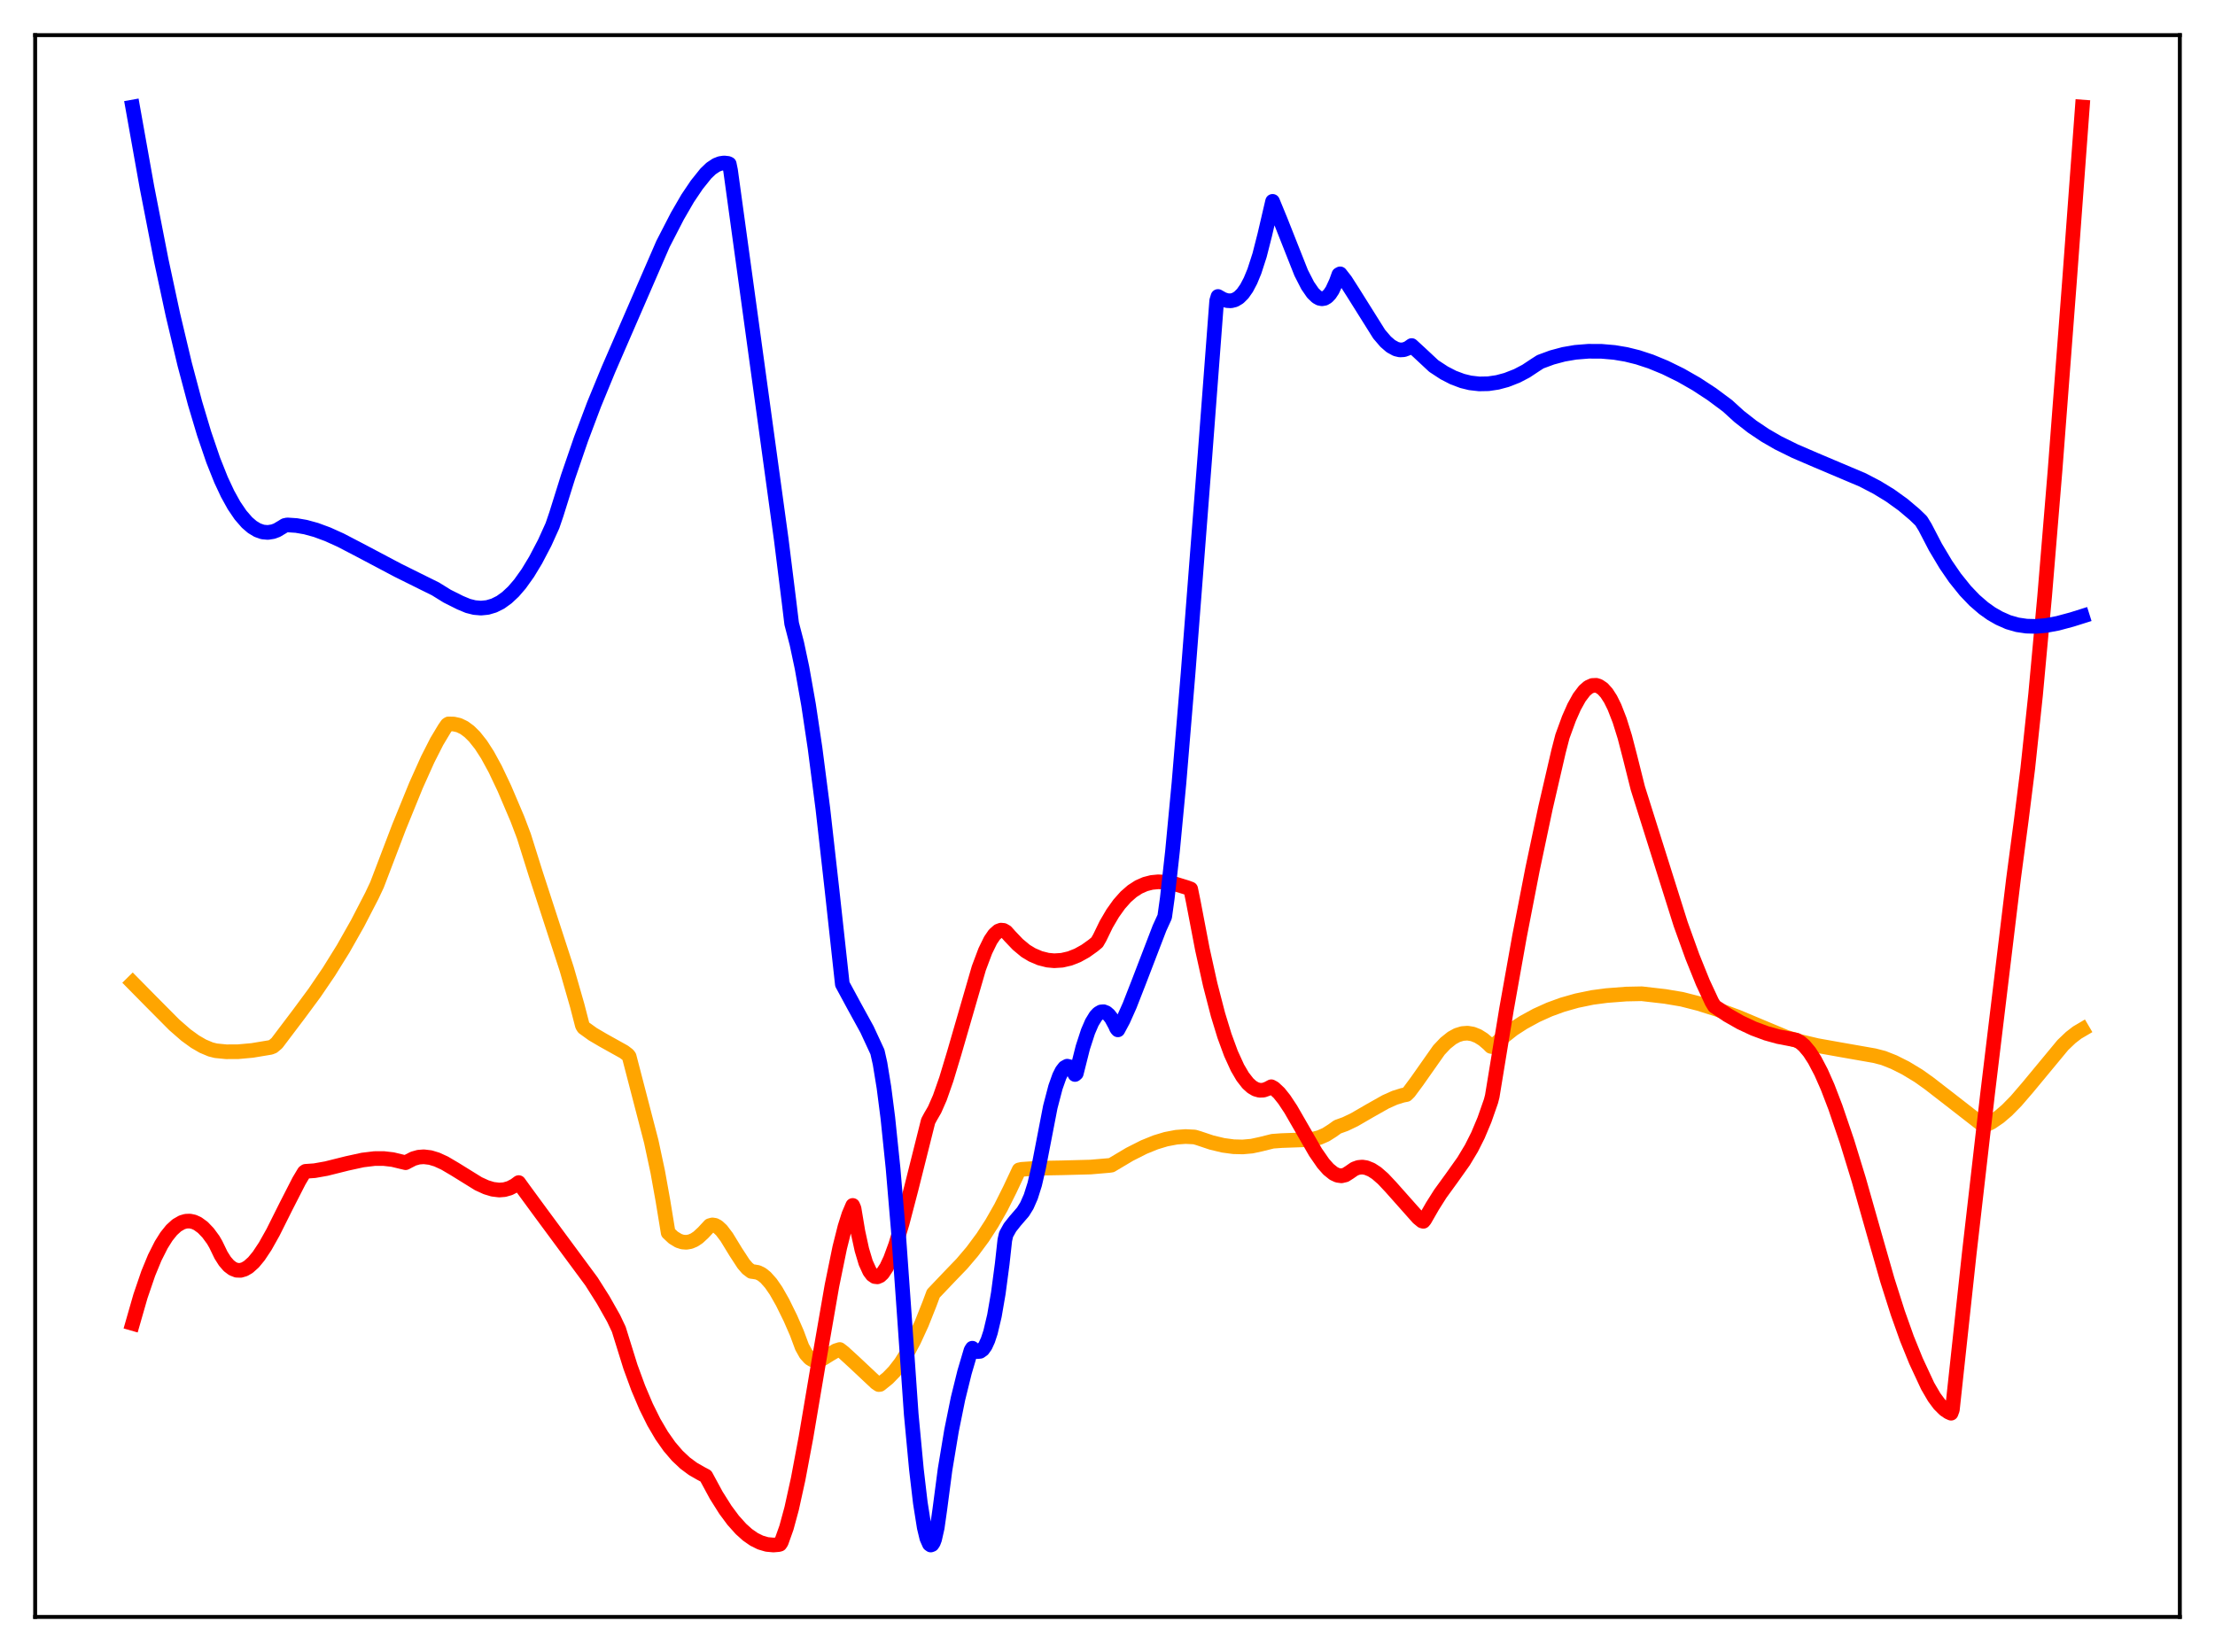 <?xml version="1.0" encoding="utf-8" standalone="no"?>
<!DOCTYPE svg PUBLIC "-//W3C//DTD SVG 1.1//EN"
  "http://www.w3.org/Graphics/SVG/1.1/DTD/svg11.dtd">
<svg xmlns:xlink="http://www.w3.org/1999/xlink" width="453.6pt" height="338.4pt" viewBox="0 0 453.6 338.4" xmlns="http://www.w3.org/2000/svg" version="1.1">
 <defs>
  <style type="text/css">*{stroke-linejoin: round; stroke-linecap: butt}</style>
 </defs>
 <g id="figure_1">
  <g id="patch_1">
   <path d="M 0 338.4 
L 453.6 338.4 
L 453.6 0 
L 0 0 
z
" style="fill: #ffffff"/>
  </g>
  <g id="axes_1">
   <g id="patch_2">
    <path d="M 7.2 331.2 
L 446.4 331.2 
L 446.4 7.2 
L 7.2 7.2 
z
" style="fill: #ffffff"/>
   </g>
   <g id="matplotlib.axis_1"/>
   <g id="matplotlib.axis_2"/>
   <g id="line2d_1">
    <path d="M 27.164 201.315 
L 30.89 205.094 
L 35.681 209.919 
L 38.077 212.007 
L 39.94 213.361 
L 41.537 214.287 
L 43.135 214.959 
L 44.199 215.226 
L 46.329 215.437 
L 48.724 215.429 
L 51.652 215.165 
L 55.379 214.545 
L 55.911 214.337 
L 56.71 213.664 
L 61.235 207.675 
L 64.429 203.353 
L 67.357 199.044 
L 70.285 194.331 
L 73.213 189.157 
L 76.141 183.498 
L 77.206 181.238 
L 81.731 169.373 
L 85.191 160.884 
L 87.587 155.546 
L 89.45 151.88 
L 91.047 149.216 
L 91.58 148.456 
L 91.846 148.28 
L 92.911 148.305 
L 93.975 148.542 
L 95.04 149.056 
L 96.105 149.839 
L 97.169 150.891 
L 98.5 152.57 
L 99.831 154.633 
L 101.428 157.561 
L 103.292 161.493 
L 105.953 167.744 
L 107.284 171.261 
L 109.68 178.89 
L 116.068 198.527 
L 118.198 205.942 
L 119.263 210.06 
L 119.529 210.489 
L 121.392 211.832 
L 123.521 213.081 
L 127.78 215.455 
L 128.579 216.064 
L 128.845 216.406 
L 133.37 233.825 
L 134.701 240.054 
L 135.766 245.994 
L 136.831 252.506 
L 137.895 253.5 
L 138.96 254.147 
L 139.759 254.405 
L 140.557 254.466 
L 141.356 254.33 
L 142.154 253.997 
L 142.953 253.47 
L 144.017 252.486 
L 145.348 251.049 
L 145.881 250.901 
L 146.413 250.981 
L 146.945 251.26 
L 147.744 251.988 
L 148.809 253.397 
L 150.672 256.444 
L 152.269 258.894 
L 153.068 259.822 
L 153.866 260.429 
L 154.399 260.499 
L 155.197 260.632 
L 155.996 261.029 
L 156.794 261.67 
L 157.859 262.867 
L 158.924 264.411 
L 160.255 266.753 
L 161.852 269.998 
L 163.183 273.05 
L 164.247 275.912 
L 165.046 277.339 
L 165.844 278.218 
L 166.377 278.539 
L 166.909 278.681 
L 167.708 278.616 
L 168.506 278.296 
L 169.837 277.468 
L 171.168 276.677 
L 171.967 276.427 
L 172.765 277.045 
L 174.895 278.996 
L 179.42 283.246 
L 179.952 283.603 
L 180.218 283.577 
L 181.815 282.294 
L 183.146 280.92 
L 184.477 279.197 
L 185.808 277.099 
L 187.139 274.616 
L 188.736 271.137 
L 190.333 267.12 
L 191.132 264.971 
L 194.592 261.336 
L 196.988 258.85 
L 199.117 256.343 
L 201.247 253.472 
L 203.11 250.597 
L 204.973 247.326 
L 206.836 243.599 
L 208.7 239.633 
L 209.232 239.517 
L 212.426 239.295 
L 217.484 239.206 
L 223.34 239.051 
L 227.066 238.733 
L 227.599 238.662 
L 231.325 236.443 
L 234.253 234.962 
L 236.649 233.989 
L 238.778 233.345 
L 240.908 232.939 
L 242.771 232.802 
L 244.634 232.896 
L 245.433 233.133 
L 248.095 234.026 
L 250.49 234.6 
L 252.62 234.886 
L 254.483 234.933 
L 256.346 234.767 
L 258.209 234.364 
L 260.605 233.767 
L 262.468 233.63 
L 268.591 233.415 
L 270.188 233.002 
L 271.519 232.423 
L 272.849 231.576 
L 273.914 230.814 
L 275.511 230.238 
L 277.375 229.344 
L 280.569 227.492 
L 283.763 225.69 
L 285.626 224.855 
L 287.223 224.357 
L 288.022 224.202 
L 288.554 223.678 
L 290.151 221.524 
L 294.676 215.087 
L 296.007 213.678 
L 297.338 212.615 
L 298.403 212.033 
L 299.468 211.704 
L 300.532 211.624 
L 301.597 211.802 
L 302.662 212.227 
L 303.727 212.896 
L 304.791 213.801 
L 305.324 214.338 
L 305.59 214.383 
L 305.856 214.266 
L 307.719 212.497 
L 309.849 210.804 
L 311.978 209.431 
L 314.64 207.976 
L 317.302 206.776 
L 319.964 205.805 
L 322.892 204.973 
L 326.086 204.312 
L 329.014 203.926 
L 333.007 203.618 
L 336.201 203.553 
L 340.992 204.104 
L 344.452 204.688 
L 347.913 205.572 
L 351.639 206.746 
L 355.898 208.327 
L 361.222 210.559 
L 365.747 212.445 
L 368.675 213.353 
L 372.135 214.168 
L 376.927 215.024 
L 383.847 216.239 
L 385.711 216.72 
L 387.84 217.562 
L 390.236 218.765 
L 392.897 220.375 
L 395.027 221.891 
L 399.552 225.395 
L 405.94 230.368 
L 406.473 230.522 
L 407.804 229.875 
L 409.401 228.786 
L 410.998 227.419 
L 412.861 225.523 
L 415.257 222.735 
L 422.444 214.057 
L 424.041 212.532 
L 425.372 211.503 
L 426.436 210.877 
L 426.436 210.877 
" clip-path="url(#p7af9a9c11a)" style="fill: none; stroke: #ffa500; stroke-width: 3; stroke-linecap: square"/>
   </g>
   <g id="line2d_2">
    <path d="M 27.164 271.08 
L 28.761 265.516 
L 30.358 260.842 
L 31.689 257.611 
L 33.02 254.972 
L 34.084 253.278 
L 35.149 251.951 
L 36.214 250.983 
L 37.279 250.372 
L 38.077 250.145 
L 38.876 250.115 
L 39.674 250.281 
L 40.473 250.64 
L 41.537 251.415 
L 42.602 252.528 
L 43.667 253.975 
L 44.199 254.895 
L 45.264 257.098 
L 46.063 258.356 
L 46.861 259.274 
L 47.66 259.877 
L 48.458 260.187 
L 49.257 260.216 
L 50.055 259.986 
L 50.854 259.521 
L 51.919 258.569 
L 52.983 257.277 
L 54.314 255.273 
L 55.911 252.427 
L 58.573 247.099 
L 61.235 241.894 
L 62.3 240.111 
L 62.566 239.927 
L 64.429 239.795 
L 66.825 239.368 
L 71.084 238.306 
L 74.278 237.607 
L 76.673 237.318 
L 78.537 237.305 
L 80.4 237.518 
L 81.997 237.903 
L 83.062 238.158 
L 83.594 237.874 
L 84.659 237.327 
L 85.724 237.029 
L 86.788 236.948 
L 88.119 237.108 
L 89.45 237.51 
L 91.047 238.239 
L 93.177 239.496 
L 97.968 242.464 
L 99.565 243.195 
L 100.896 243.598 
L 102.227 243.761 
L 103.292 243.678 
L 104.356 243.376 
L 105.421 242.825 
L 106.22 242.233 
L 107.284 243.71 
L 110.745 248.431 
L 121.126 262.484 
L 123.521 266.268 
L 125.651 270.036 
L 126.716 272.282 
L 129.111 279.977 
L 130.708 284.33 
L 132.305 288.096 
L 133.903 291.318 
L 135.5 294.042 
L 137.097 296.314 
L 138.694 298.178 
L 140.291 299.683 
L 141.888 300.869 
L 143.485 301.787 
L 144.55 302.351 
L 146.679 306.285 
L 148.543 309.244 
L 150.14 311.398 
L 151.737 313.179 
L 153.068 314.376 
L 154.399 315.303 
L 155.729 315.962 
L 157.06 316.351 
L 158.391 316.473 
L 159.456 316.381 
L 159.722 316.308 
L 159.988 315.912 
L 161.053 312.925 
L 162.118 309.003 
L 163.449 302.954 
L 165.046 294.446 
L 167.708 278.686 
L 170.369 263.349 
L 171.967 255.541 
L 173.031 251.314 
L 173.83 248.785 
L 174.628 246.912 
L 174.895 247.534 
L 175.693 252.298 
L 176.492 255.979 
L 177.29 258.653 
L 178.089 260.407 
L 178.621 261.112 
L 179.153 261.482 
L 179.686 261.541 
L 180.218 261.311 
L 180.751 260.811 
L 181.549 259.596 
L 182.348 257.899 
L 183.412 255.006 
L 184.743 250.591 
L 186.607 243.451 
L 190.067 229.656 
L 190.599 228.665 
L 191.398 227.292 
L 192.463 224.86 
L 193.793 221.063 
L 195.391 215.768 
L 200.448 198.318 
L 201.779 194.777 
L 202.844 192.599 
L 203.642 191.43 
L 204.441 190.718 
L 204.973 190.523 
L 205.505 190.571 
L 206.038 190.876 
L 206.836 191.776 
L 208.433 193.449 
L 210.031 194.78 
L 211.361 195.582 
L 212.959 196.268 
L 214.556 196.671 
L 215.887 196.794 
L 217.484 196.693 
L 219.081 196.324 
L 220.678 195.694 
L 222.275 194.808 
L 223.872 193.668 
L 224.671 193.005 
L 225.203 192.082 
L 226.534 189.336 
L 227.865 187.068 
L 229.196 185.205 
L 230.527 183.707 
L 231.857 182.542 
L 233.188 181.684 
L 234.519 181.098 
L 235.85 180.754 
L 237.181 180.625 
L 238.778 180.708 
L 240.641 181.065 
L 243.037 181.797 
L 243.836 182.091 
L 244.368 184.692 
L 246.231 194.44 
L 247.828 201.657 
L 249.425 207.829 
L 250.756 212.177 
L 252.087 215.806 
L 253.418 218.721 
L 254.483 220.54 
L 255.548 221.906 
L 256.346 222.634 
L 257.145 223.108 
L 257.943 223.33 
L 258.742 223.302 
L 259.54 223.024 
L 260.339 222.601 
L 260.871 222.885 
L 261.936 223.878 
L 263.001 225.208 
L 264.332 227.221 
L 266.461 230.914 
L 269.389 235.999 
L 270.986 238.308 
L 272.051 239.513 
L 273.116 240.37 
L 273.914 240.743 
L 274.713 240.851 
L 275.511 240.664 
L 276.31 240.157 
L 277.375 239.42 
L 278.173 239.13 
L 278.972 239.054 
L 279.77 239.175 
L 280.835 239.603 
L 281.9 240.292 
L 283.231 241.451 
L 284.828 243.152 
L 290.417 249.444 
L 291.216 250.098 
L 291.482 250.166 
L 291.748 249.845 
L 293.345 247.062 
L 294.943 244.535 
L 297.338 241.233 
L 299.734 237.855 
L 301.331 235.196 
L 302.662 232.552 
L 303.993 229.386 
L 305.324 225.58 
L 305.59 224.554 
L 308.518 206.683 
L 311.18 191.751 
L 313.841 178.04 
L 316.503 165.434 
L 319.165 153.922 
L 319.964 150.835 
L 321.295 147.189 
L 322.359 144.783 
L 323.424 142.86 
L 324.489 141.462 
L 325.287 140.77 
L 326.086 140.407 
L 326.884 140.375 
L 327.417 140.54 
L 328.215 141.078 
L 329.014 141.964 
L 329.812 143.204 
L 330.611 144.815 
L 331.676 147.547 
L 332.74 150.958 
L 333.805 155.072 
L 335.402 161.441 
L 344.186 189.313 
L 346.582 195.964 
L 348.711 201.246 
L 350.575 205.25 
L 351.107 206.122 
L 353.769 207.915 
L 356.431 209.431 
L 359.092 210.678 
L 361.754 211.665 
L 364.15 212.33 
L 366.545 212.789 
L 367.876 213.055 
L 368.675 213.503 
L 369.473 214.191 
L 370.538 215.46 
L 371.603 217.102 
L 372.934 219.636 
L 374.265 222.649 
L 375.862 226.818 
L 378.257 233.855 
L 380.653 241.669 
L 383.847 252.912 
L 386.509 262.226 
L 388.639 268.927 
L 390.502 274.166 
L 392.365 278.761 
L 394.761 283.914 
L 396.092 286.197 
L 397.156 287.632 
L 398.221 288.698 
L 399.02 289.241 
L 399.552 289.475 
L 399.818 288.748 
L 403.279 256.686 
L 407.005 224.232 
L 412.329 180.082 
L 413.926 168.017 
L 415.257 157.388 
L 416.854 142.314 
L 418.717 122.093 
L 420.847 96.317 
L 423.775 57.937 
L 426.436 21.927 
L 426.436 21.927 
" clip-path="url(#p7af9a9c11a)" style="fill: none; stroke: #ff0000; stroke-width: 3; stroke-linecap: square"/>
   </g>
   <g id="line2d_3">
    <path d="M 27.164 21.927 
L 30.092 38.332 
L 33.02 53.331 
L 35.415 64.492 
L 37.811 74.574 
L 39.94 82.582 
L 41.804 88.809 
L 43.667 94.275 
L 45.264 98.28 
L 46.595 101.13 
L 47.926 103.536 
L 49.257 105.497 
L 50.588 107.028 
L 51.652 107.944 
L 52.717 108.59 
L 53.782 108.965 
L 54.847 109.063 
L 55.911 108.896 
L 56.71 108.602 
L 57.775 107.968 
L 58.307 107.636 
L 58.839 107.52 
L 60.703 107.644 
L 62.566 107.968 
L 64.695 108.551 
L 67.091 109.436 
L 69.753 110.637 
L 73.745 112.716 
L 81.465 116.802 
L 86.788 119.445 
L 89.184 120.629 
L 91.58 122.115 
L 94.241 123.449 
L 95.839 124.114 
L 97.169 124.447 
L 98.5 124.561 
L 99.831 124.428 
L 101.162 124.035 
L 102.493 123.369 
L 103.824 122.41 
L 105.155 121.162 
L 106.486 119.618 
L 108.083 117.382 
L 109.68 114.742 
L 111.543 111.192 
L 113.14 107.662 
L 113.939 105.316 
L 116.335 97.662 
L 118.996 89.911 
L 121.658 82.843 
L 124.586 75.722 
L 135.766 49.986 
L 138.694 44.3 
L 140.823 40.623 
L 142.687 37.857 
L 144.55 35.533 
L 145.615 34.513 
L 146.679 33.808 
L 147.478 33.496 
L 148.276 33.38 
L 149.075 33.469 
L 149.341 33.592 
L 149.607 34.893 
L 154.132 67.824 
L 159.988 110.498 
L 161.585 123.305 
L 162.118 127.72 
L 163.183 131.824 
L 164.247 136.836 
L 165.578 144.362 
L 166.909 153.248 
L 168.506 165.612 
L 170.369 182.151 
L 172.499 201.598 
L 174.895 206.027 
L 177.556 210.874 
L 179.686 215.469 
L 180.218 217.843 
L 181.017 222.739 
L 181.815 228.952 
L 182.88 239.254 
L 183.945 251.805 
L 185.276 270.543 
L 186.607 289.694 
L 187.671 301.012 
L 188.47 307.832 
L 189.268 312.868 
L 189.801 315.085 
L 190.333 316.282 
L 190.599 316.473 
L 190.865 316.374 
L 191.132 315.985 
L 191.398 315.282 
L 191.93 312.926 
L 192.463 309.17 
L 193.527 301.054 
L 194.858 293.037 
L 196.189 286.475 
L 197.52 281.082 
L 198.851 276.576 
L 199.117 276.157 
L 199.649 276.624 
L 200.182 276.852 
L 200.714 276.799 
L 201.247 276.419 
L 201.779 275.669 
L 202.311 274.505 
L 202.844 272.886 
L 203.642 269.516 
L 204.441 264.886 
L 205.239 258.866 
L 205.772 254.017 
L 206.038 252.851 
L 206.836 251.421 
L 207.901 250.076 
L 209.498 248.228 
L 210.297 246.934 
L 211.095 245.115 
L 211.894 242.58 
L 212.692 239.14 
L 215.088 226.741 
L 216.153 222.672 
L 216.951 220.43 
L 217.484 219.367 
L 218.016 218.683 
L 218.548 218.391 
L 219.081 218.518 
L 219.613 219.079 
L 220.145 220.09 
L 220.412 219.86 
L 221.743 214.571 
L 222.807 211.296 
L 223.606 209.445 
L 224.404 208.14 
L 224.937 207.582 
L 225.469 207.278 
L 226.001 207.23 
L 226.534 207.439 
L 227.066 207.887 
L 227.599 208.561 
L 228.397 210.03 
L 228.663 210.647 
L 228.929 210.952 
L 229.994 208.963 
L 231.325 205.982 
L 233.188 201.213 
L 237.447 190.12 
L 238.512 187.784 
L 239.044 183.963 
L 240.109 174.364 
L 241.44 160.333 
L 243.303 137.871 
L 246.764 93.205 
L 249.159 61.599 
L 249.425 60.727 
L 250.49 61.325 
L 251.289 61.577 
L 252.087 61.619 
L 252.886 61.42 
L 253.684 60.942 
L 254.483 60.153 
L 255.281 59.016 
L 256.08 57.499 
L 256.879 55.564 
L 257.943 52.275 
L 259.008 48.097 
L 260.605 41.241 
L 262.202 45.125 
L 266.461 55.888 
L 267.792 58.485 
L 268.857 60.03 
L 269.655 60.795 
L 270.188 61.097 
L 270.72 61.203 
L 271.252 61.109 
L 271.785 60.795 
L 272.317 60.241 
L 272.849 59.44 
L 273.648 57.712 
L 274.18 56.233 
L 274.447 56.091 
L 275.511 57.451 
L 277.108 59.949 
L 282.432 68.439 
L 283.763 69.991 
L 284.828 70.912 
L 285.892 71.493 
L 286.691 71.68 
L 287.489 71.634 
L 288.288 71.339 
L 289.087 70.778 
L 290.684 72.247 
L 293.612 74.979 
L 295.741 76.373 
L 297.604 77.335 
L 299.468 78.035 
L 301.065 78.426 
L 302.928 78.639 
L 304.791 78.602 
L 306.655 78.325 
L 308.518 77.826 
L 310.647 76.993 
L 312.511 76.019 
L 314.374 74.784 
L 315.439 74.1 
L 317.834 73.217 
L 320.23 72.576 
L 322.625 72.164 
L 325.287 71.951 
L 327.949 71.961 
L 330.611 72.191 
L 333.007 72.594 
L 335.402 73.186 
L 338.064 74.06 
L 340.992 75.267 
L 344.186 76.836 
L 347.38 78.66 
L 350.575 80.753 
L 353.769 83.131 
L 356.164 85.312 
L 358.826 87.394 
L 361.488 89.18 
L 364.15 90.715 
L 367.61 92.422 
L 371.869 94.256 
L 381.452 98.312 
L 384.38 99.839 
L 387.041 101.464 
L 389.703 103.376 
L 392.099 105.4 
L 393.43 106.688 
L 394.228 107.988 
L 396.358 112.083 
L 398.487 115.645 
L 400.351 118.358 
L 402.48 121.006 
L 404.343 122.954 
L 406.207 124.568 
L 407.804 125.704 
L 409.401 126.618 
L 411.264 127.443 
L 413.127 127.979 
L 414.991 128.254 
L 416.854 128.304 
L 418.983 128.123 
L 421.379 127.68 
L 424.307 126.893 
L 426.436 126.223 
L 426.436 126.223 
" clip-path="url(#p7af9a9c11a)" style="fill: none; stroke: #0000ff; stroke-width: 3; stroke-linecap: square"/>
   </g>
   <g id="patch_3">
    <path d="M 7.2 331.2 
L 7.2 7.2 
" style="fill: none; stroke: #000000; stroke-width: 0.8; stroke-linejoin: miter; stroke-linecap: square"/>
   </g>
   <g id="patch_4">
    <path d="M 446.4 331.2 
L 446.4 7.2 
" style="fill: none; stroke: #000000; stroke-width: 0.8; stroke-linejoin: miter; stroke-linecap: square"/>
   </g>
   <g id="patch_5">
    <path d="M 7.2 331.2 
L 446.4 331.2 
" style="fill: none; stroke: #000000; stroke-width: 0.8; stroke-linejoin: miter; stroke-linecap: square"/>
   </g>
   <g id="patch_6">
    <path d="M 7.2 7.2 
L 446.4 7.2 
" style="fill: none; stroke: #000000; stroke-width: 0.8; stroke-linejoin: miter; stroke-linecap: square"/>
   </g>
  </g>
 </g>
 <defs>
  <clipPath id="p7af9a9c11a">
   <rect x="7.2" y="7.2" width="439.2" height="324"/>
  </clipPath>
 </defs>
</svg>

